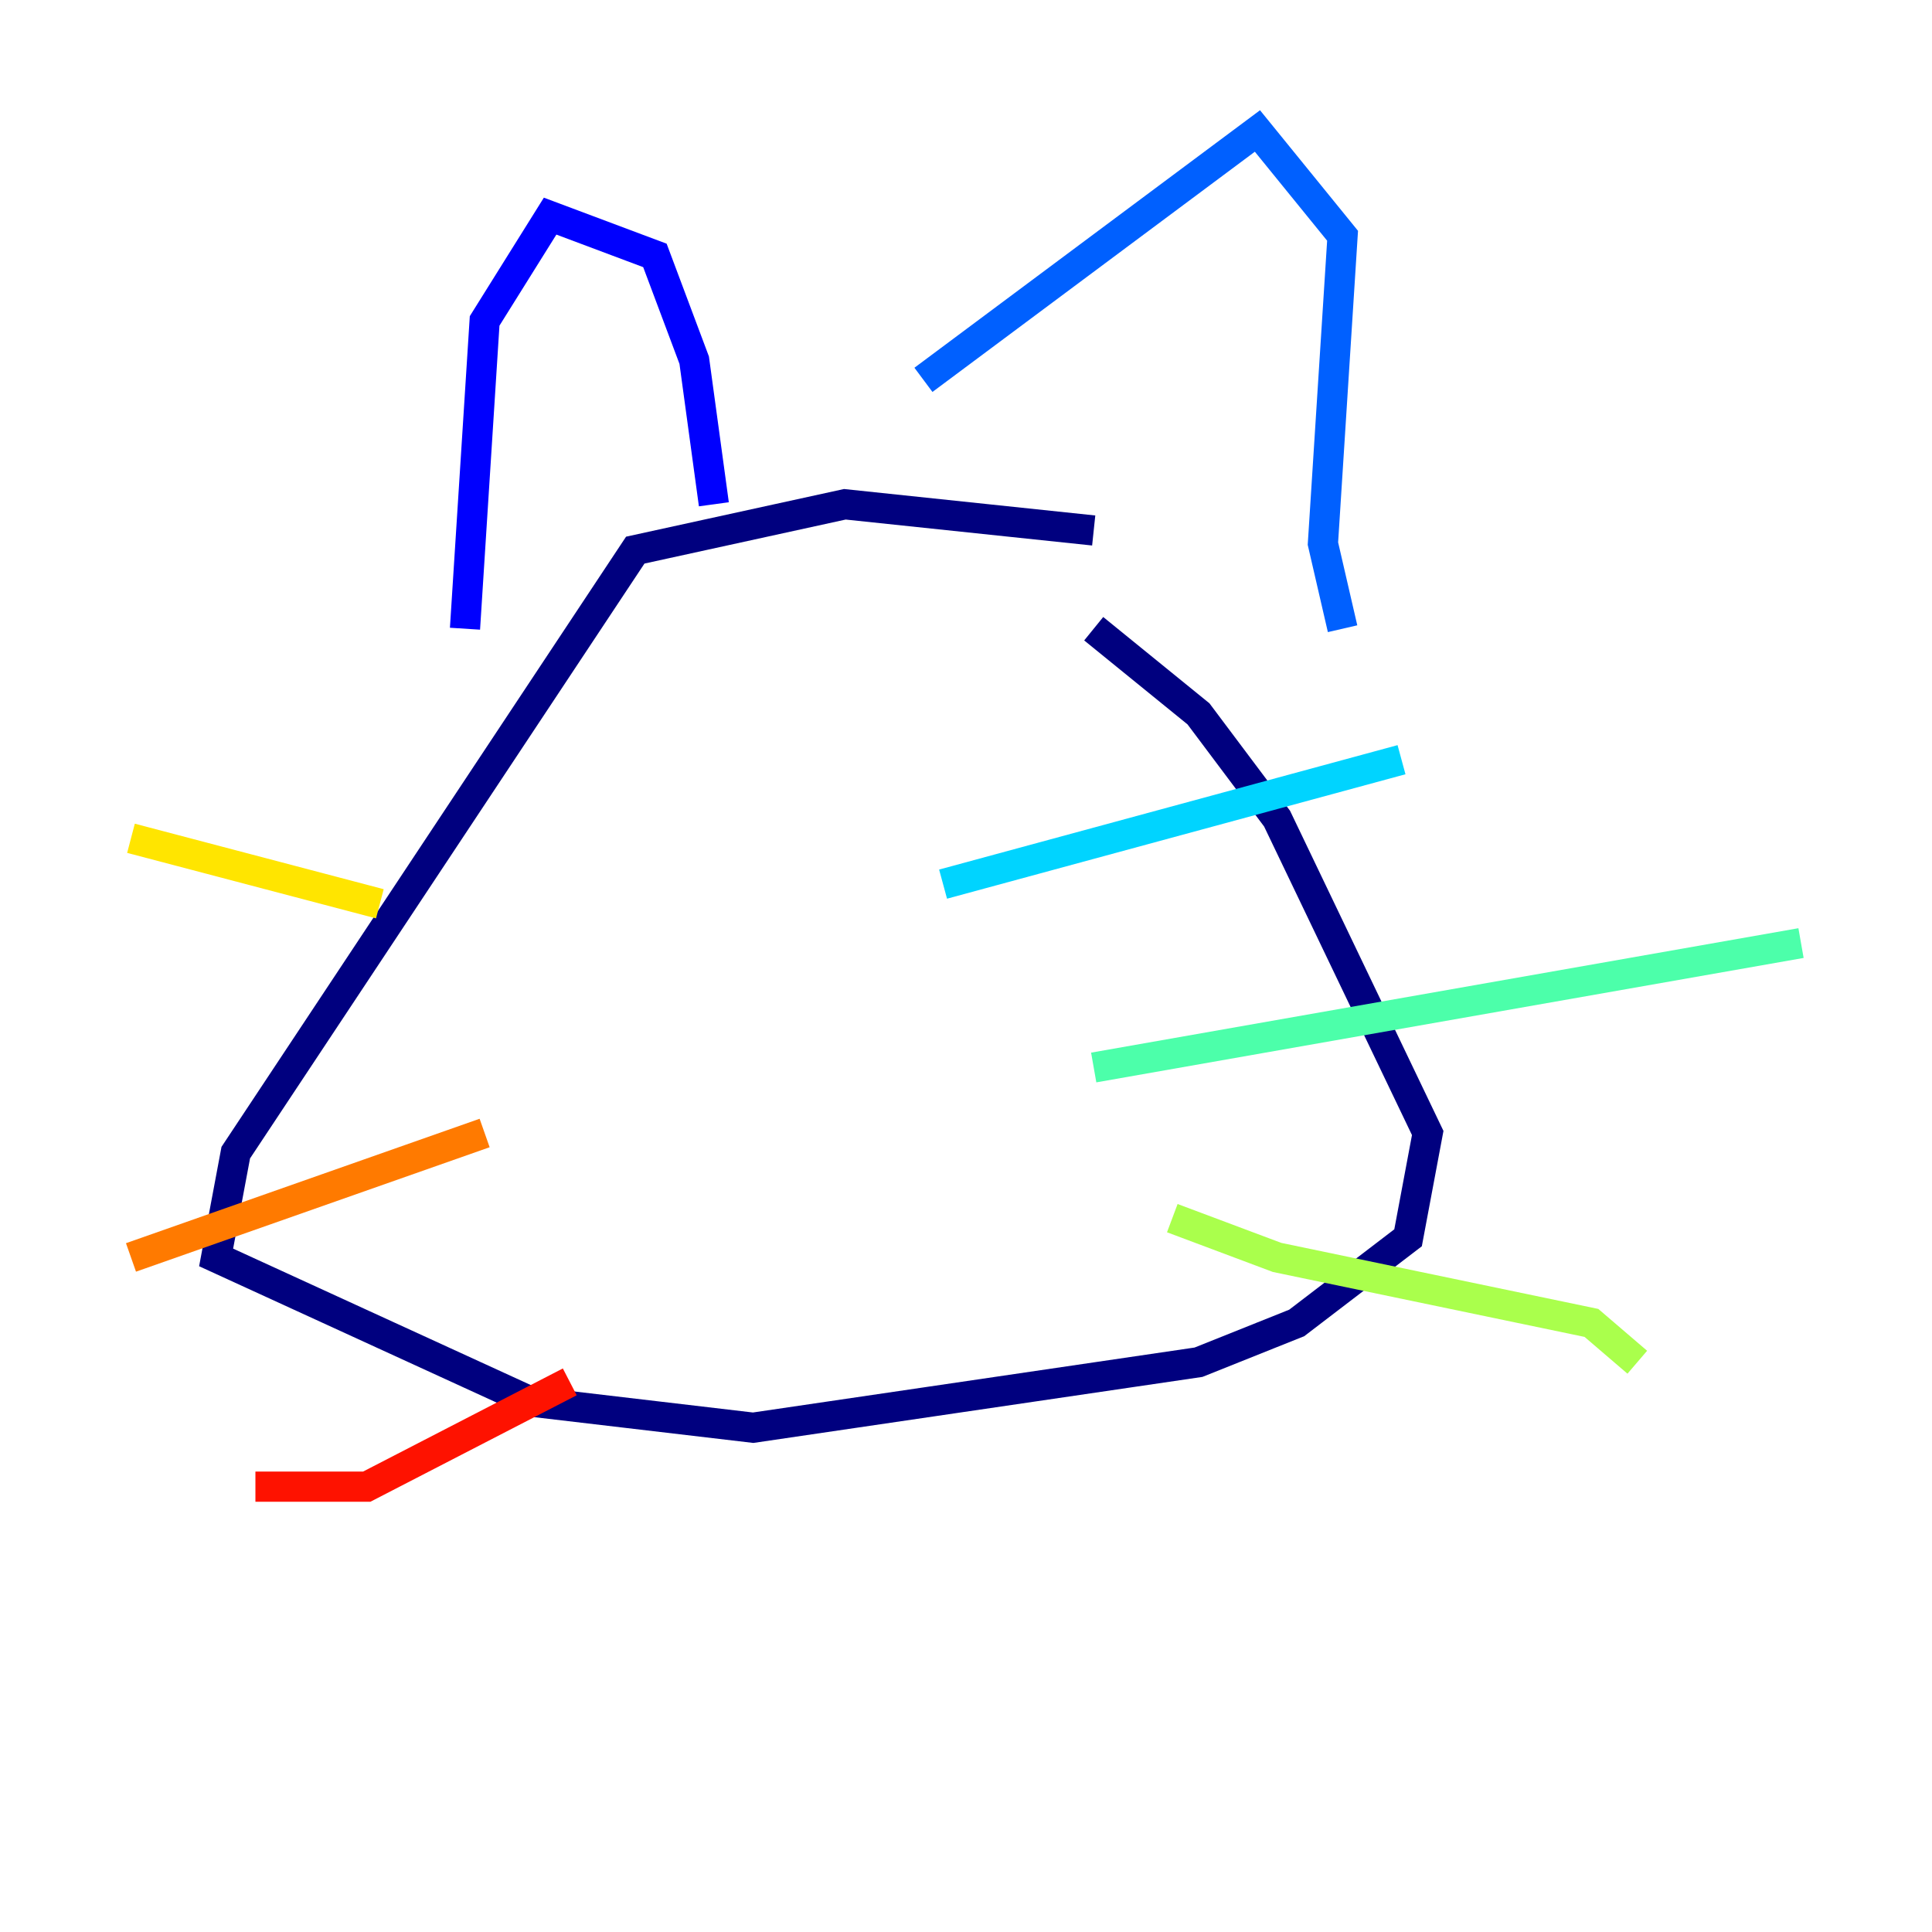 <?xml version="1.0" encoding="utf-8" ?>
<svg baseProfile="tiny" height="128" version="1.2" viewBox="0,0,128,128" width="128" xmlns="http://www.w3.org/2000/svg" xmlns:ev="http://www.w3.org/2001/xml-events" xmlns:xlink="http://www.w3.org/1999/xlink"><defs /><polyline fill="none" points="72.461,35.146 55.973,33.41 42.088,36.447 15.62,76.366 14.319,83.308 35.146,92.854 49.898,94.59 79.403,90.251 85.912,87.647 93.288,82.007 94.59,75.064 84.61,54.237 79.403,47.295 72.461,41.654" stroke="#00007f" stroke-width="2" /><polyline fill="none" points="30.807,41.654 32.108,21.261 36.447,14.319 43.39,16.922 45.993,23.864 47.295,33.41" stroke="#0000fe" stroke-width="2" /><polyline fill="none" points="61.18,25.166 83.308,8.678 88.949,15.62 87.647,36.014 88.949,41.654" stroke="#0060ff" stroke-width="2" /><polyline fill="none" points="62.481,58.576 92.854,50.332" stroke="#00d4ff" stroke-width="2" /><polyline fill="none" points="72.461,70.725 119.322,62.481" stroke="#4cffaa" stroke-width="2" /><polyline fill="none" points="77.668,80.705 84.61,83.308 105.437,87.647 108.475,90.251" stroke="#aaff4c" stroke-width="2" /><polyline fill="none" points="25.166,59.878 8.678,55.539" stroke="#ffe500" stroke-width="2" /><polyline fill="none" points="32.108,75.064 8.678,83.308" stroke="#ff7a00" stroke-width="2" /><polyline fill="none" points="37.749,91.552 24.298,98.495 16.922,98.495" stroke="#fe1200" stroke-width="2" /><polyline fill="none" points="104.136,61.18 104.136,61.18" stroke="#7f0000" stroke-width="2" /></svg>